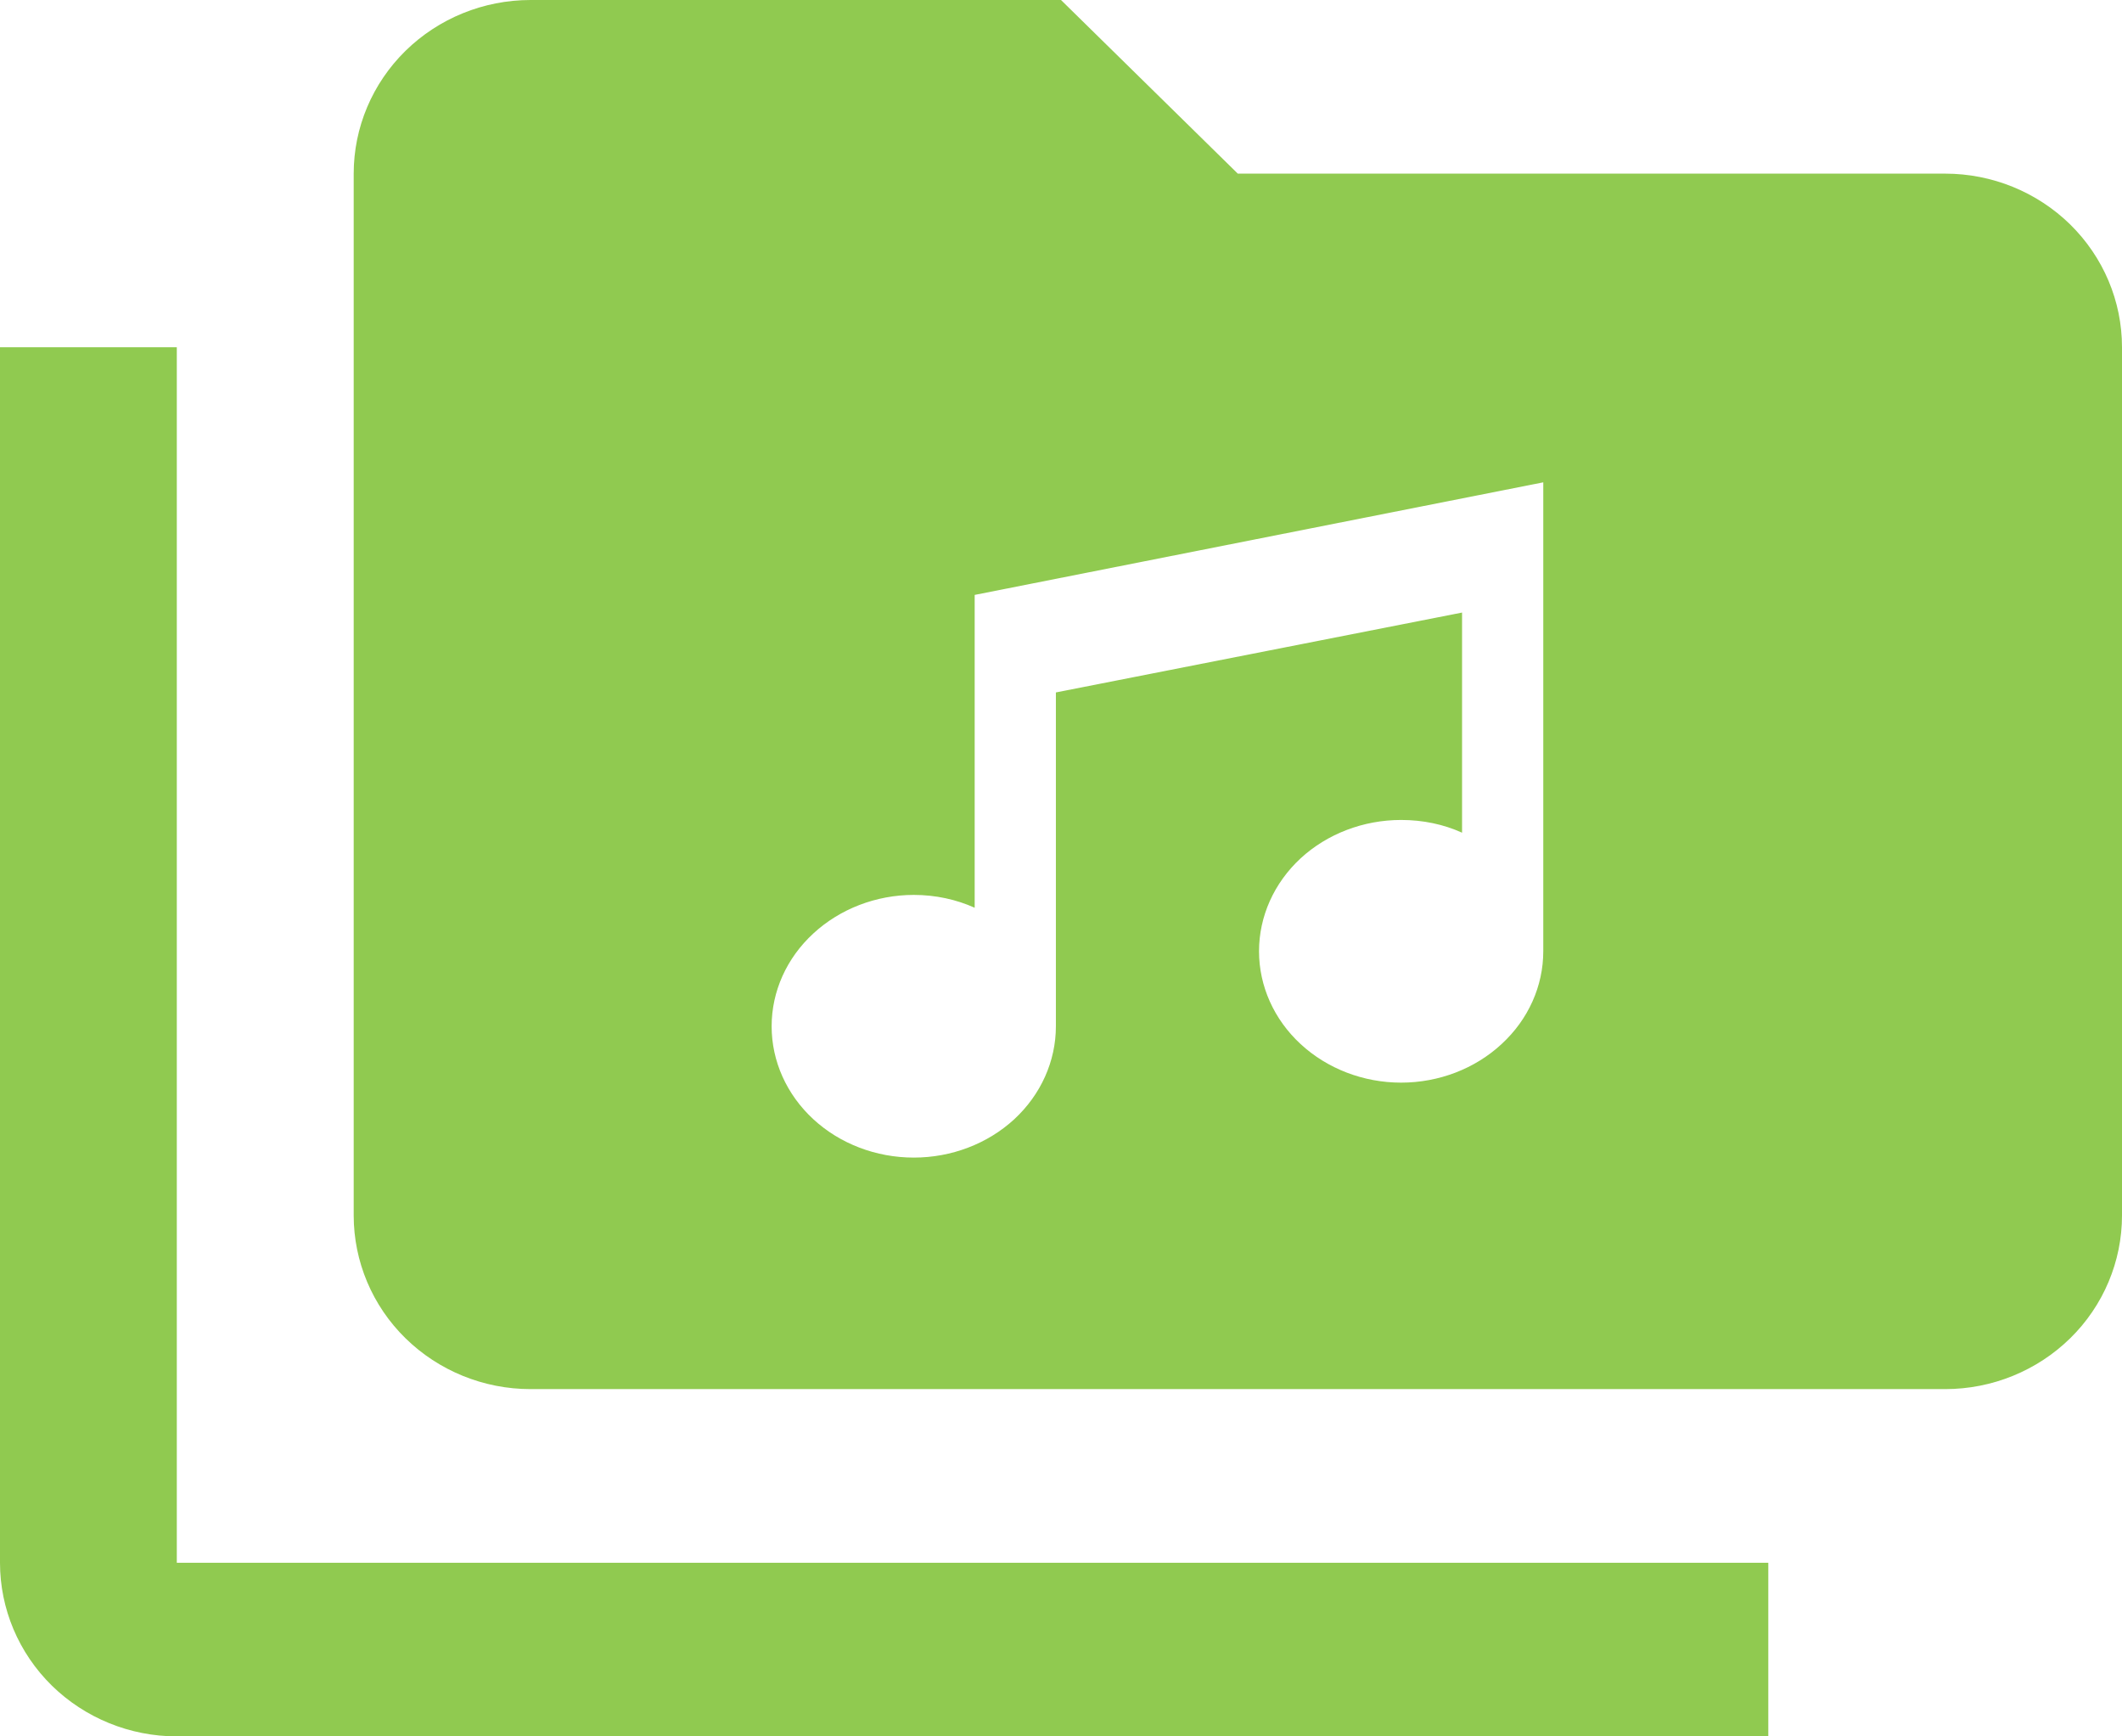 <svg width="22" height="18" viewBox="0 0 22 18" fill="none" xmlns="http://www.w3.org/2000/svg">
<path d="M1.833 3.6V16.2H18.333V18H1.833C1.347 18 0.881 17.81 0.537 17.473C0.193 17.135 5.2791e-05 16.677 0 16.2V3.6H1.833ZM11 0L12.833 1.8H20.167C20.653 1.8 21.119 1.99 21.463 2.327C21.807 2.665 22 3.122 22 3.6V12.6C22 13.077 21.807 13.536 21.463 13.873C21.119 14.21 20.653 14.4 20.167 14.4H5.5C5.014 14.4 4.548 14.21 4.204 13.873C3.86 13.536 3.667 13.077 3.667 12.6V1.8C3.667 1.322 3.86 0.865 4.204 0.527C4.548 0.19 5.014 3.09914e-08 5.5 0H11ZM10.105 6.167V9.41C9.916 9.325 9.701 9.277 9.474 9.277C9.083 9.277 8.708 9.422 8.432 9.677C8.155 9.932 8 10.278 8 10.639C8 11 8.155 11.346 8.432 11.602C8.708 11.857 9.083 12 9.474 12C9.864 12 10.239 11.857 10.516 11.602C10.792 11.346 10.947 11 10.947 10.639V7.178L15.158 6.35V8.632C14.969 8.546 14.754 8.5 14.526 8.5C14.136 8.5 13.761 8.643 13.484 8.898C13.208 9.154 13.053 9.5 13.053 9.861C13.053 10.222 13.208 10.568 13.484 10.823C13.761 11.079 14.136 11.223 14.526 11.223C14.917 11.223 15.292 11.079 15.568 10.823C15.845 10.568 16 10.222 16 9.861V5L10.105 6.167Z" fill="#90CA50"/>
</svg>
